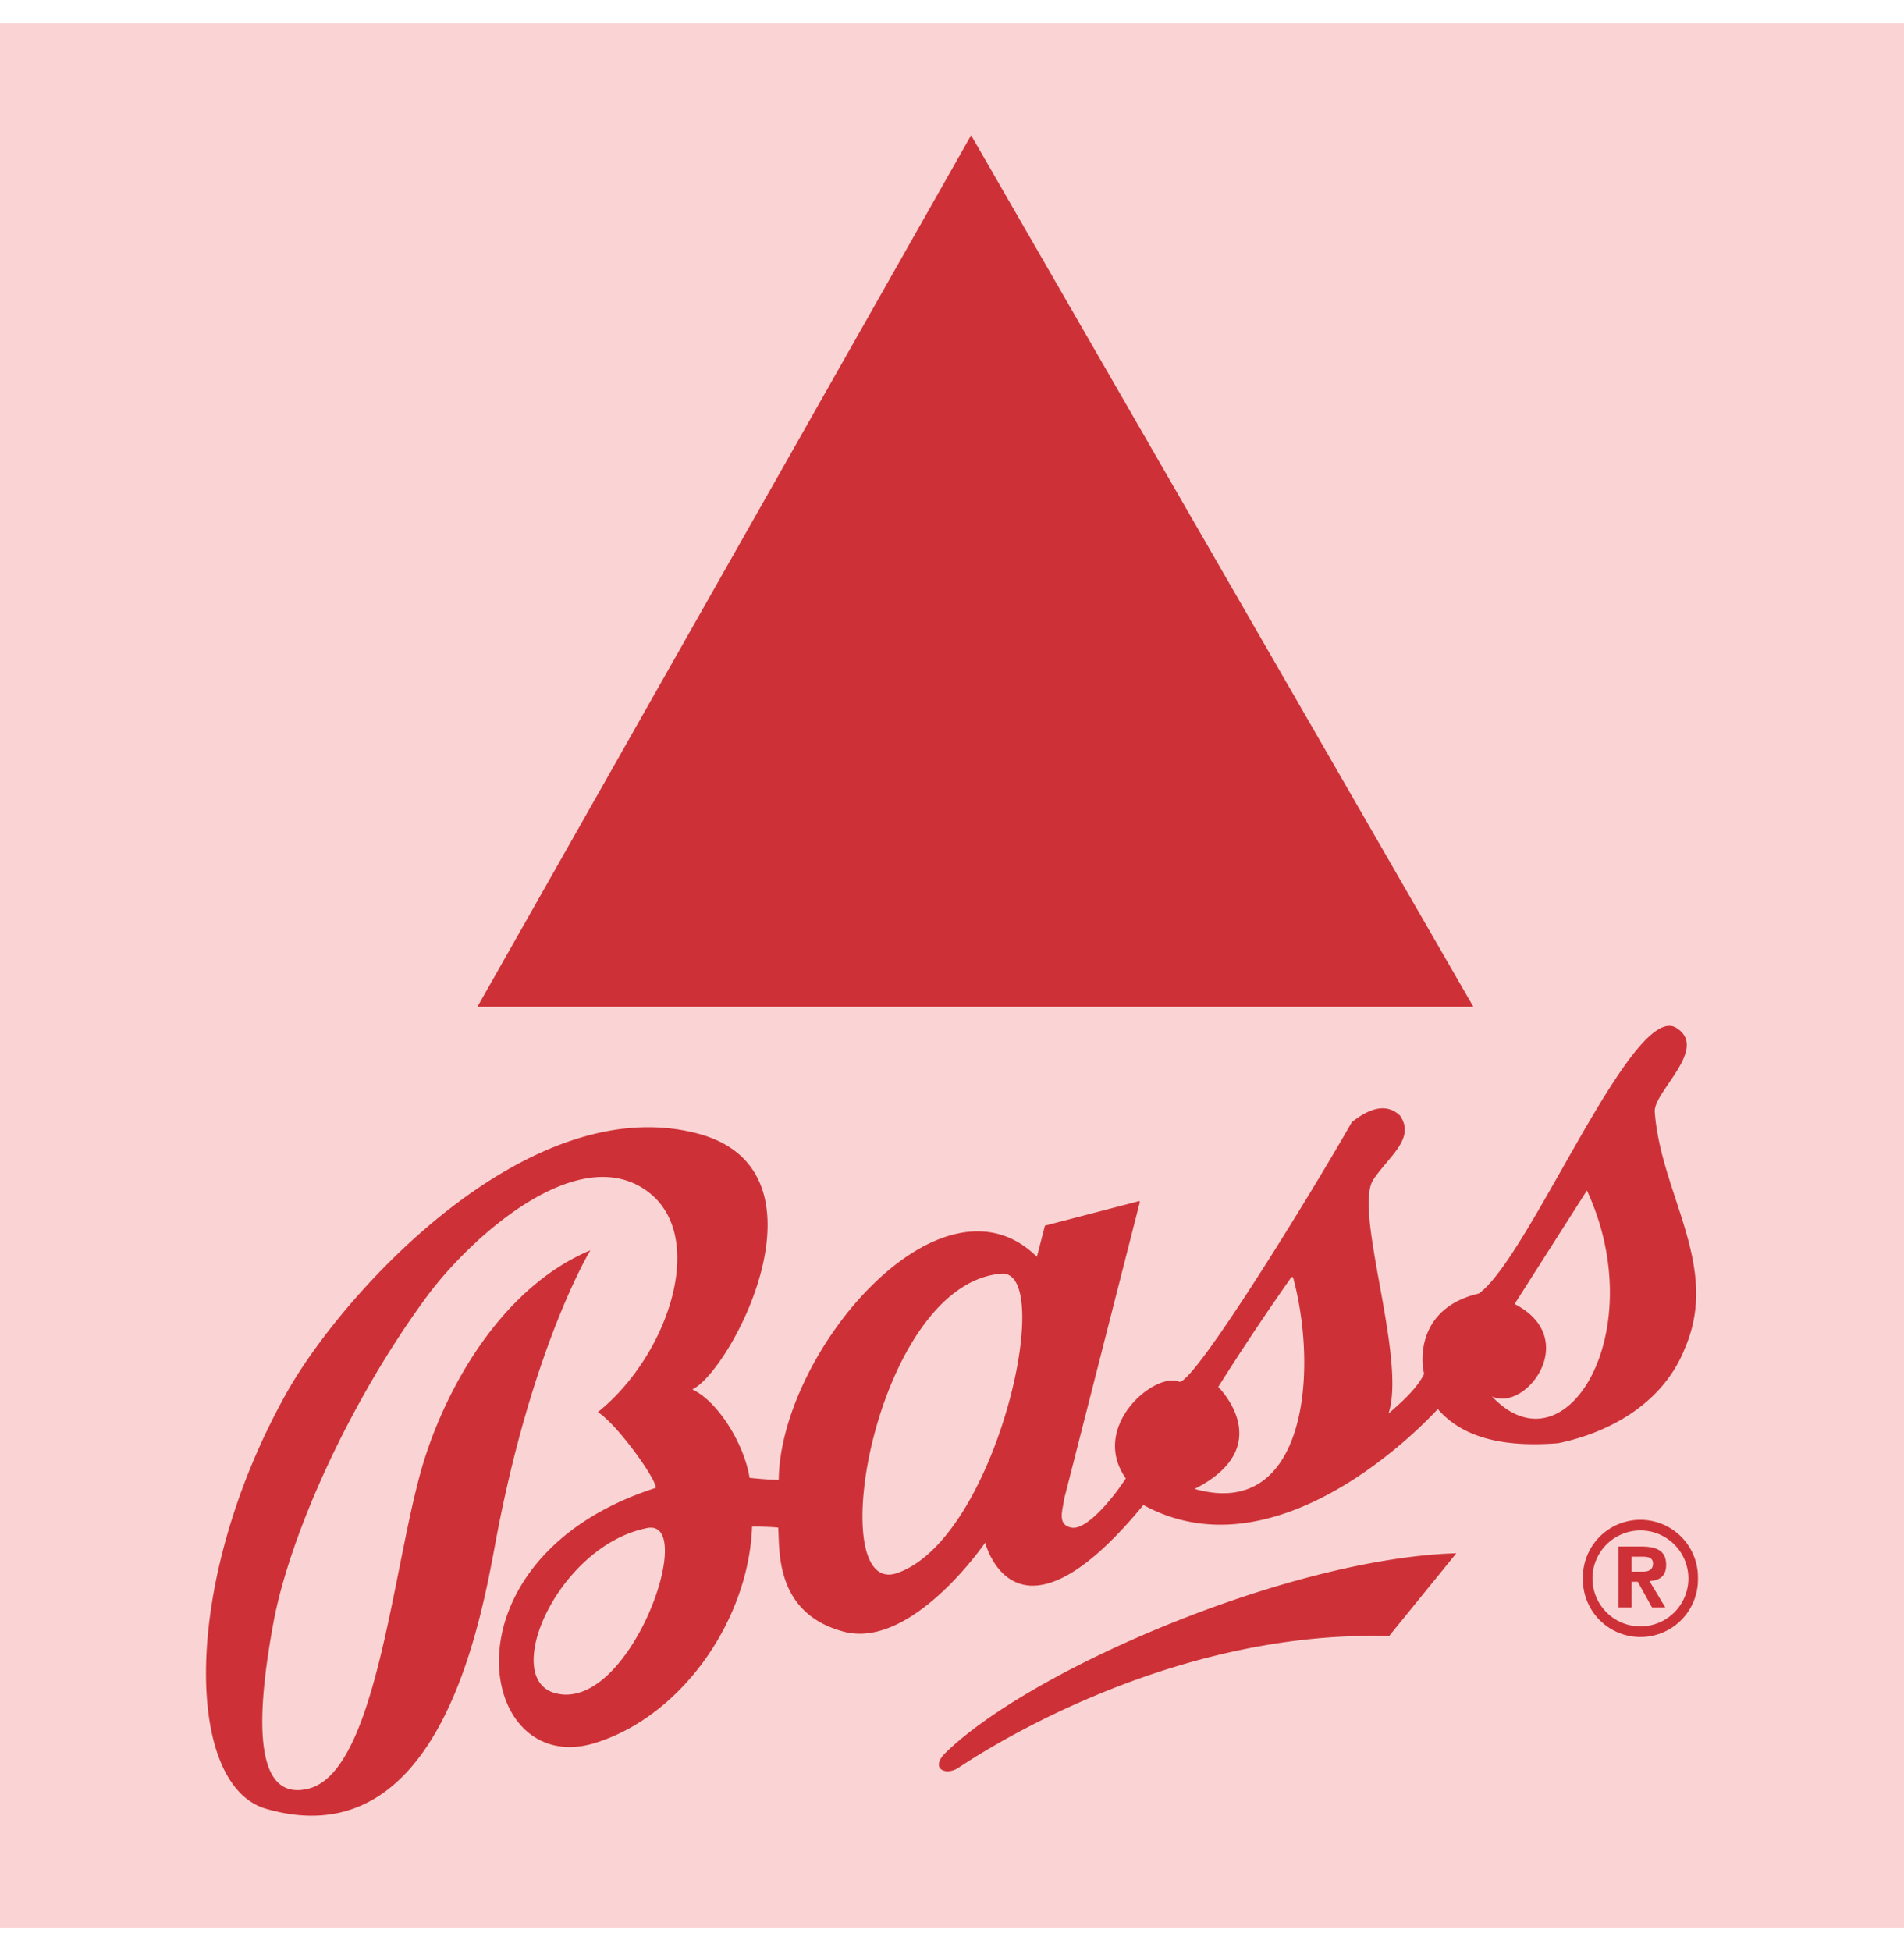 <svg xmlns="http://www.w3.org/2000/svg" width="82" height="84" viewBox="0 0 192.756 192.756">
  <g fill-rule="evenodd" clip-rule="evenodd">
    <path
      fill="#fad4d4" d="M0 0h192.756v192.756H0V0z" />
    <path
      d="M166.072 162.256a4.855 4.855 0 1 1 .002-9.71 4.855 4.855 0 0 1-.002 9.71zm5.824-4.856a5.825 5.825 0 1 0-11.648 0 5.825 5.825 0 1 0 11.648 0zM98.312 11.339l50.852 88.216H48.326l49.986-88.216z"
      fill="#cd3137" />
    <path
      d="M165.184 160.328h-1.33v-6.154h2.312c1.604 0 2.51.453 2.51 1.859 0 1.133-.65 1.572-1.691 1.633l1.602 2.662h-1.346l-1.438-2.586h-.619v2.586zm0-3.615h1.164c.727 0 .998-.348.998-.814 0-.561-.424-.697-1.059-.697h-1.104v1.511h.001zM147.436 154.852c-17.002.525-43.027 11.756-51.685 20.17-1.675 1.629-.004 2.385 1.267 1.551 1.27-.832 20.635-14.008 43.604-13.33l6.814-8.391zM169.709 101.68c3.326 2.086-2.289 6.439-2.188 8.475.609 8.391 6.662 15.611 3.053 23.951-2.137 5.441-7.426 8.49-12.816 9.609-4.525.357-9.305-.102-12.203-3.459 0 0-15.586 17.494-29.801 9.713-12.992 15.791-16.018 3.814-16.018 3.814s-7.424 10.857-14.34 9.002c-6.916-1.857-6.458-8.137-6.611-10.527-.864-.102-2.645-.102-2.645-.102-.33 9.281-6.948 19.084-15.837 21.881-12.08 3.799-16.021-18.703 6.074-25.797.153-.762-3.813-6.355-5.848-7.676 7.272-5.824 11.373-18.334 4.574-22.643-7.058-4.473-17.591 5.096-21.964 11.047-7.73 10.525-13.857 24.078-15.493 33.1-1.281 7.064-2.687 18.312 3.695 16.582 6.966-1.957 8.492-23.443 11.645-33.359 2.469-7.762 8.035-17.416 16.781-21.104 0 0-5.949 9.789-9.637 29.748-1.624 8.793-5.975 31.783-23.208 26.777-8.24-2.393-8.575-22.963 2.028-41.98 5.742-10.301 24.506-30.852 41.647-26.367 14.187 3.711 3.432 24.027-.508 25.91 2.542 1.17 5.237 5.439 5.797 8.947 0 0 1.703.189 2.949.205.153-12.943 16.425-32.139 26.138-22.578l.814-3.154 9.559-2.49.051.102-7.678 30.104c-.102 1.018-.764 2.566.764 2.848 1.523.281 4.219-3 5.49-4.982-3.711-5.289 3.025-10.883 5.441-9.766 1.652-.102 13-18.502 17.441-26.289 1.871-1.488 3.568-1.928 4.883-.66 1.576 2.314-1.1 4.084-2.695 6.459-2.084 3.102 3.381 18.104 1.525 23.695 1.314-1.145 2.848-2.49 3.611-4.018-.357-1.32-.738-6.662 5.543-8.135 5.163-3.741 15.587-29.641 19.987-26.883zm-9.053 16.457l-7.322 11.492c6.764 3.459 1.17 10.959-2.289 9.357 7.527 7.957 16.172-6.662 9.611-20.849zm-69.844 38.722c10.044-3.432 16.146-30.764 10.55-30.301-12.776 1.057-18.159 32.899-10.55 30.301zm39.944-29.976a262.924 262.924 0 0 0-7.424 11.137s6.127 6-2.391 10.322c11.188 3.18 12.586-11.695 9.967-21.408l-.152-.051zm-74.614 42.111c7.57 2.184 14.583-17.727 9.369-16.691-8.973 1.783-14.848 15.109-9.369 16.691z"
      fill="#cd3137" />
  </g>
</svg>
